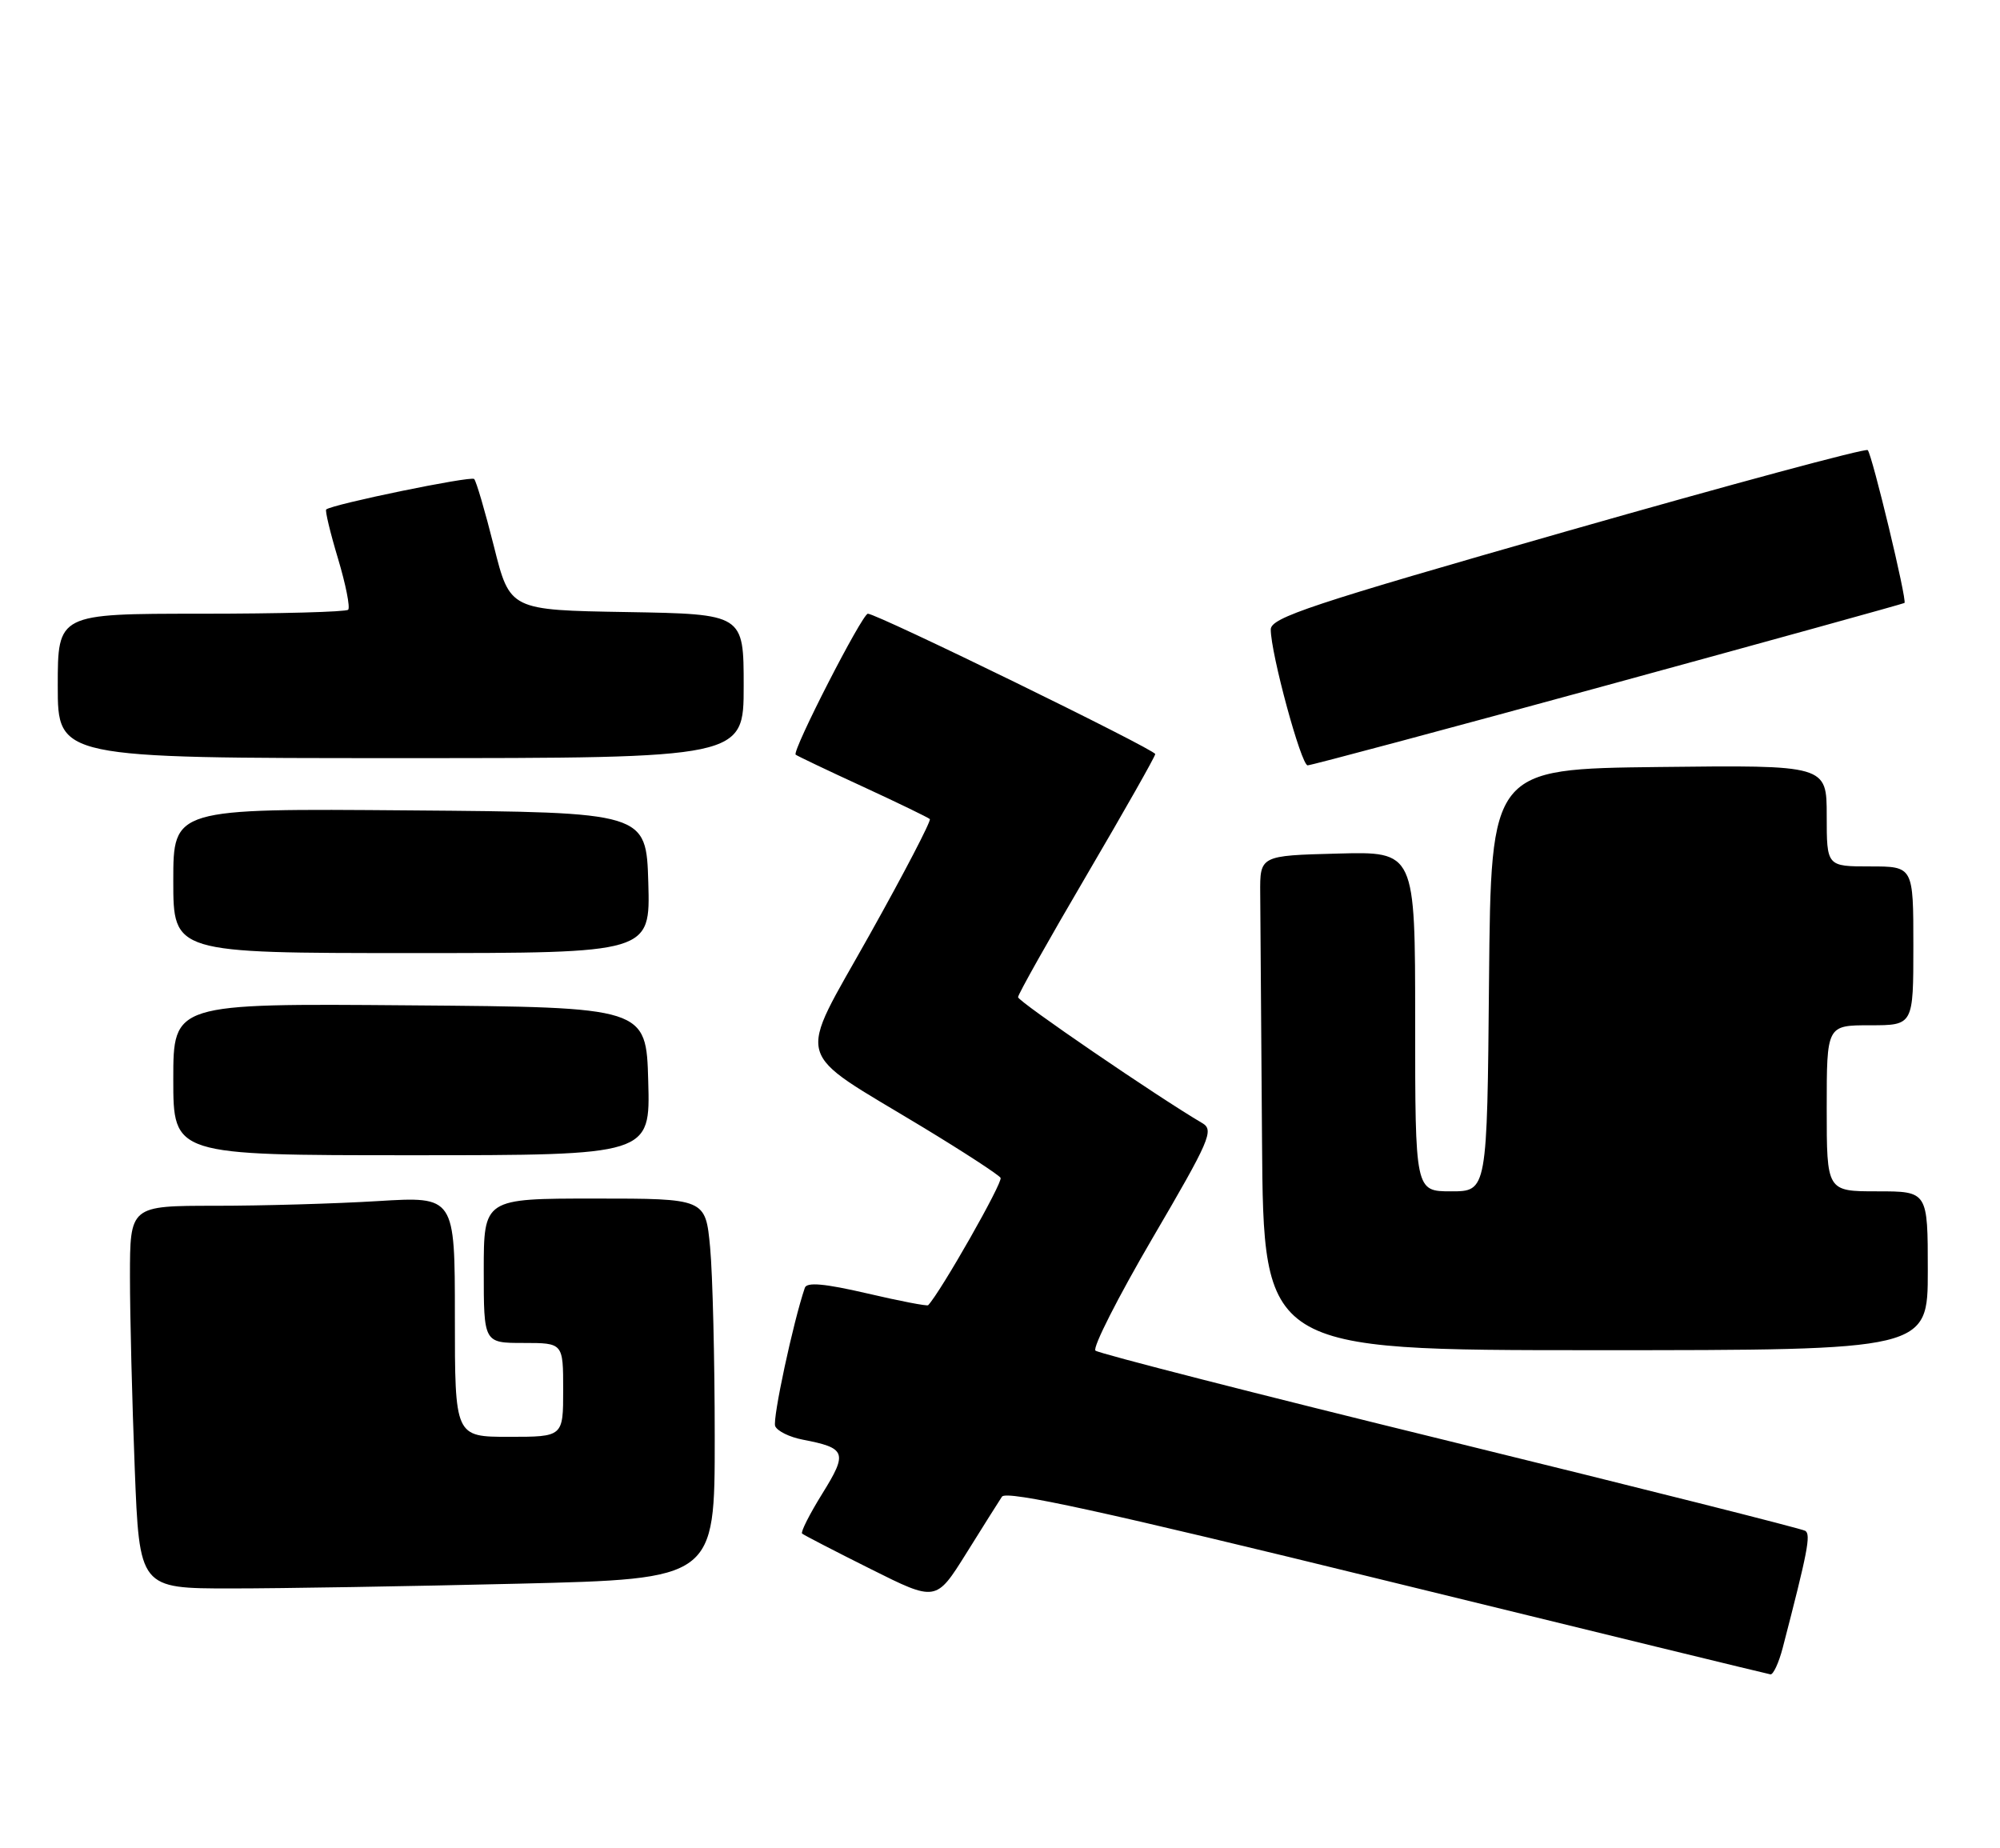 <?xml version="1.0" encoding="UTF-8" standalone="no"?>
<!DOCTYPE svg PUBLIC "-//W3C//DTD SVG 1.1//EN" "http://www.w3.org/Graphics/SVG/1.1/DTD/svg11.dtd" >
<svg xmlns="http://www.w3.org/2000/svg" xmlns:xlink="http://www.w3.org/1999/xlink" version="1.1" viewBox="0 0 277 256">
 <g >
 <path fill="currentColor"
d=" M 246.90 228.25 C 250.37 214.89 250.83 212.52 250.03 212.02 C 249.54 211.72 227.39 206.14 200.82 199.62 C 174.24 193.11 152.15 187.45 151.72 187.06 C 151.29 186.66 154.85 179.65 159.63 171.47 C 167.55 157.94 168.17 156.52 166.53 155.56 C 160.39 151.96 141.00 138.71 141.00 138.11 C 141.00 137.71 145.28 130.11 150.50 121.21 C 155.72 112.31 160.00 104.76 160.00 104.44 C 160.00 103.82 121.48 85.00 120.20 85.00 C 119.42 85.00 109.67 104.02 110.20 104.52 C 110.36 104.67 114.52 106.66 119.44 108.92 C 124.36 111.19 128.56 113.23 128.78 113.44 C 129.00 113.66 125.24 120.89 120.42 129.50 C 110.29 147.62 109.58 145.08 127.80 156.11 C 133.46 159.54 138.31 162.70 138.58 163.13 C 138.94 163.72 130.28 178.95 128.55 180.77 C 128.40 180.92 124.59 180.19 120.07 179.13 C 114.20 177.77 111.74 177.55 111.47 178.36 C 109.85 183.11 106.98 196.51 107.36 197.51 C 107.63 198.19 109.34 199.04 111.17 199.39 C 117.20 200.55 117.43 201.17 113.90 206.85 C 112.13 209.70 110.87 212.19 111.09 212.40 C 111.32 212.60 115.58 214.81 120.57 217.30 C 129.64 221.84 129.64 221.84 133.81 215.17 C 136.10 211.50 138.33 207.95 138.77 207.29 C 139.37 206.38 152.81 209.32 192.04 218.94 C 220.89 226.01 244.82 231.84 245.21 231.90 C 245.60 231.95 246.36 230.31 246.90 228.25 Z  M 71.84 219.34 C 99.00 218.68 99.00 218.68 98.99 199.09 C 98.99 188.32 98.70 176.46 98.35 172.75 C 97.71 166.00 97.71 166.00 82.36 166.00 C 67.00 166.00 67.00 166.00 67.00 176.00 C 67.00 186.00 67.00 186.00 72.50 186.00 C 78.00 186.00 78.00 186.00 78.00 192.50 C 78.00 199.00 78.00 199.00 70.50 199.00 C 63.00 199.00 63.00 199.00 63.00 182.35 C 63.00 165.70 63.00 165.70 52.34 166.35 C 46.48 166.71 36.36 167.00 29.84 167.00 C 18.00 167.00 18.00 167.00 18.00 176.84 C 18.00 182.25 18.30 194.18 18.66 203.34 C 19.31 220.00 19.31 220.00 31.99 220.00 C 38.97 220.00 56.90 219.70 71.84 219.34 Z  M 267.00 176.00 C 267.00 165.00 267.00 165.00 260.00 165.00 C 253.00 165.00 253.00 165.00 253.00 153.50 C 253.00 142.00 253.00 142.00 259.00 142.00 C 265.00 142.00 265.00 142.00 265.00 131.00 C 265.00 120.00 265.00 120.00 259.00 120.00 C 253.00 120.00 253.00 120.00 253.00 112.98 C 253.00 105.96 253.00 105.96 229.75 106.23 C 206.50 106.50 206.50 106.50 206.23 135.75 C 205.97 165.00 205.97 165.00 200.98 165.00 C 196.00 165.00 196.00 165.00 196.00 141.47 C 196.00 117.93 196.00 117.93 185.25 118.22 C 174.50 118.50 174.50 118.50 174.54 123.75 C 174.56 126.64 174.67 142.05 174.79 158.00 C 175.00 187.00 175.00 187.00 221.00 187.00 C 267.00 187.00 267.00 187.00 267.00 176.00 Z  M 89.78 149.75 C 89.50 139.50 89.50 139.50 56.75 139.24 C 24.00 138.97 24.00 138.97 24.00 149.49 C 24.00 160.00 24.00 160.00 57.03 160.00 C 90.07 160.00 90.07 160.00 89.78 149.75 Z  M 89.79 122.25 C 89.50 112.50 89.50 112.50 56.75 112.24 C 24.00 111.97 24.00 111.97 24.00 121.99 C 24.00 132.00 24.00 132.00 57.04 132.00 C 90.07 132.00 90.07 132.00 89.79 122.25 Z  M 222.74 94.86 C 245.16 88.73 263.62 83.62 263.77 83.51 C 264.16 83.20 259.29 62.96 258.68 62.34 C 258.39 62.05 239.67 67.10 217.08 73.55 C 181.56 83.70 176.00 85.54 176.00 87.18 C 176.00 90.50 180.21 106.00 181.11 106.00 C 181.59 106.00 200.32 100.99 222.74 94.86 Z  M 103.00 95.02 C 103.00 85.05 103.00 85.05 86.81 84.77 C 70.62 84.50 70.62 84.50 68.41 75.68 C 67.19 70.83 65.96 66.63 65.67 66.34 C 65.23 65.89 46.08 69.83 45.18 70.56 C 45.00 70.70 45.73 73.76 46.81 77.35 C 47.89 80.95 48.52 84.14 48.22 84.45 C 47.92 84.75 38.74 85.00 27.83 85.00 C 8.00 85.00 8.00 85.00 8.00 95.00 C 8.00 105.00 8.00 105.00 55.50 105.00 C 103.00 105.00 103.00 105.00 103.00 95.02 Z "/>
</g>
</svg>